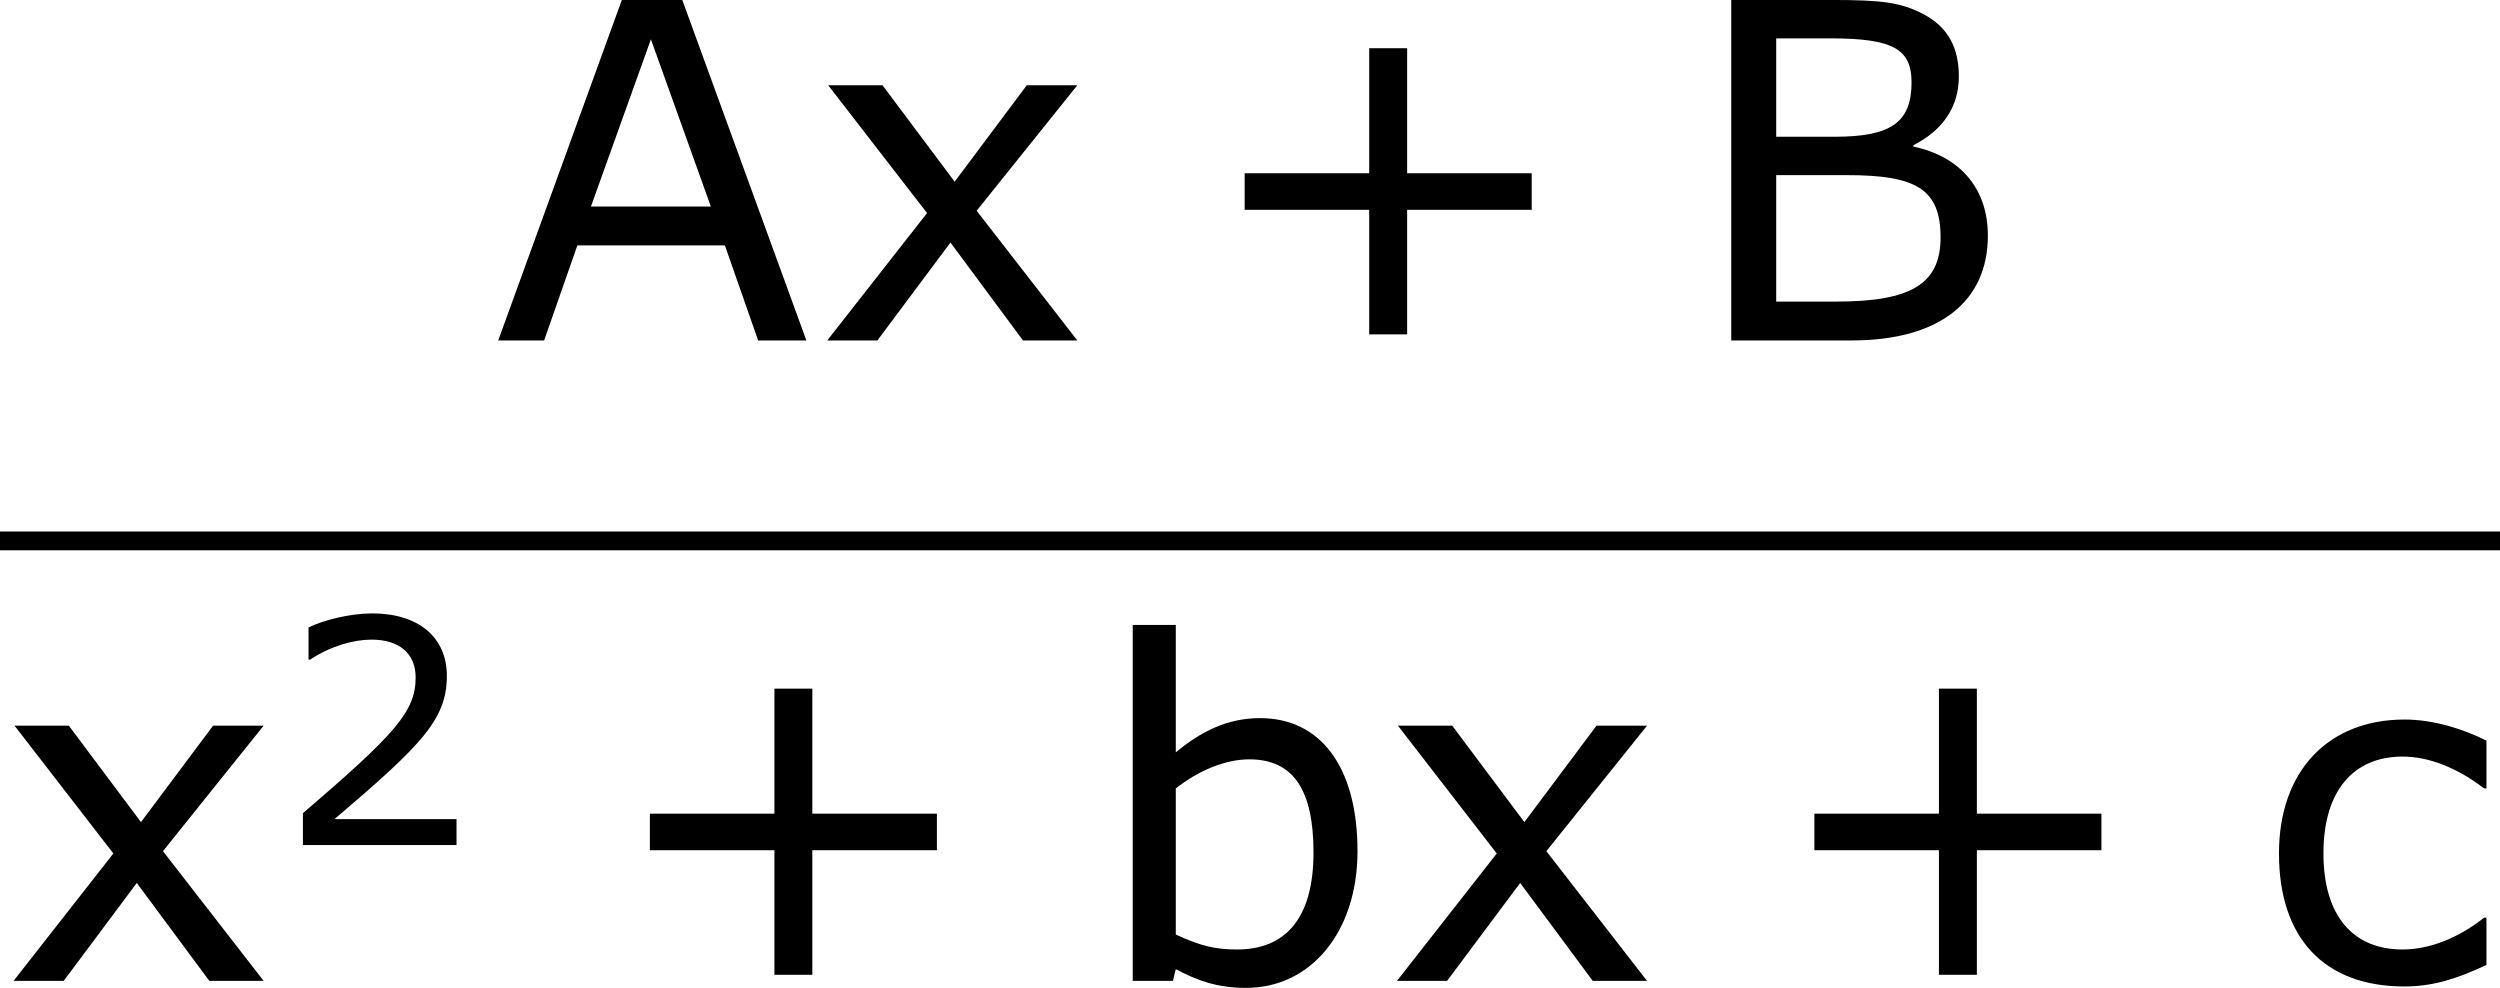 <?xml version='1.0' encoding='UTF-8'?>
<!-- Generated by CodeCogs with dvisvgm 3.2.2 -->
<svg version='1.1' xmlns='http://www.w3.org/2000/svg' xmlns:xlink='http://www.w3.org/1999/xlink' width='71.85pt' height='28.392pt' viewBox='-.244 -.228 71.85 28.392'>
<defs>
<use id='g3-43' xlink:href='#g1-43' transform='scale(1.5)'/>
<use id='g3-65' xlink:href='#g1-65' transform='scale(1.5)'/>
<use id='g3-66' xlink:href='#g1-66' transform='scale(1.5)'/>
<use id='g3-98' xlink:href='#g1-98' transform='scale(1.5)'/>
<use id='g3-99' xlink:href='#g1-99' transform='scale(1.5)'/>
<use id='g3-120' xlink:href='#g1-120' transform='scale(1.5)'/>
<path id='g1-43' d='M5.685-2.215V-2.835H3.573V-4.955H2.93V-2.835H.818V-2.215H2.93V-.103H3.573V-2.215H5.685Z'/>
<path id='g1-50' d='M4.534 0V-.659H1.429C3.66-2.557 4.288-3.2 4.288-4.304C4.288-5.28 3.573-5.892 2.39-5.892C1.818-5.892 1.135-5.717 .77-5.534V-4.717H.81C1.326-5.058 1.906-5.225 2.374-5.225C3.081-5.225 3.494-4.867 3.494-4.264C3.494-3.398 2.986-2.835 .627-.81V0H4.534Z'/>
<path id='g1-65' d='M5.328 0L3.224-5.773H2.199L.103 0H.881L1.445-1.612H3.946L4.51 0H5.328ZM3.708-2.271H1.675L2.692-5.106L3.708-2.271Z'/>
<path id='g1-66' d='M5.129-1.779C5.129-2.581 4.653-3.121 3.867-3.287V-3.311C4.335-3.549 4.637-3.93 4.637-4.478C4.637-4.963 4.455-5.312 4.034-5.534C3.653-5.733 3.327-5.773 2.485-5.773H.778V0H2.819C4.296 0 5.129-.651 5.129-1.779ZM3.835-4.375C3.835-3.692 3.478-3.454 2.533-3.454H1.54V-5.122H2.462C3.526-5.122 3.835-4.939 3.835-4.375ZM4.327-1.747C4.327-.953 3.819-.659 2.557-.659H1.54V-2.803H2.747C3.915-2.803 4.327-2.565 4.327-1.747Z'/>
<path id='g1-98' d='M4.526-2.199C4.526-3.629 3.899-4.455 2.874-4.455C2.303-4.455 1.858-4.216 1.445-3.875V-6.035H.715V0H1.397L1.445-.199C1.802-.008 2.144 .119 2.636 .119C3.74 .119 4.526-.834 4.526-2.199ZM3.78-2.176C3.78-1.048 3.295-.532 2.485-.532C2.104-.532 1.858-.596 1.445-.786V-3.263C1.818-3.557 2.271-3.756 2.692-3.756C3.454-3.756 3.78-3.216 3.78-2.176Z'/>
<path id='g1-99' d='M3.923-.27V-1.072H3.883C3.454-.731 2.962-.532 2.501-.532C1.652-.532 1.159-1.112 1.159-2.16C1.159-3.232 1.675-3.803 2.501-3.803C2.954-3.803 3.438-3.605 3.883-3.263H3.923V-4.073C3.526-4.272 3.025-4.431 2.533-4.431C1.255-4.431 .405-3.573 .405-2.16C.405-.738 1.159 .095 2.533 .095C3.025 .095 3.43-.04 3.923-.27Z'/>
<path id='g1-120' d='M4.47 0L2.763-2.199L4.47-4.327H3.613L2.39-2.692L1.167-4.327H.246L1.922-2.16L.23 0H1.08L2.319-1.66L3.549 0H4.47Z'/>
</defs>
<g id='page1' transform='matrix(1.13 0 0 1.13 -65.342 -61.091)'>
<use x='70.126' y='62.52' xlink:href='#g3-65'/>
<use x='78.304' y='62.52' xlink:href='#g3-120'/>
<use x='88.038' y='62.52' xlink:href='#g3-43'/>
<use x='100.474' y='62.52' xlink:href='#g3-66'/>
<rect x='57.609' y='67.379' height='.478' width='63.584'/>
<use x='57.609' y='78.808' xlink:href='#g3-120'/>
<use x='64.686' y='75.354' xlink:href='#g1-50'/>
<use x='72.91' y='78.808' xlink:href='#g3-43'/>
<use x='85.346' y='78.808' xlink:href='#g3-98'/>
<use x='92.794' y='78.808' xlink:href='#g3-120'/>
<use x='102.528' y='78.808' xlink:href='#g3-43'/>
<use x='114.964' y='78.808' xlink:href='#g3-99'/>
</g>
</svg>